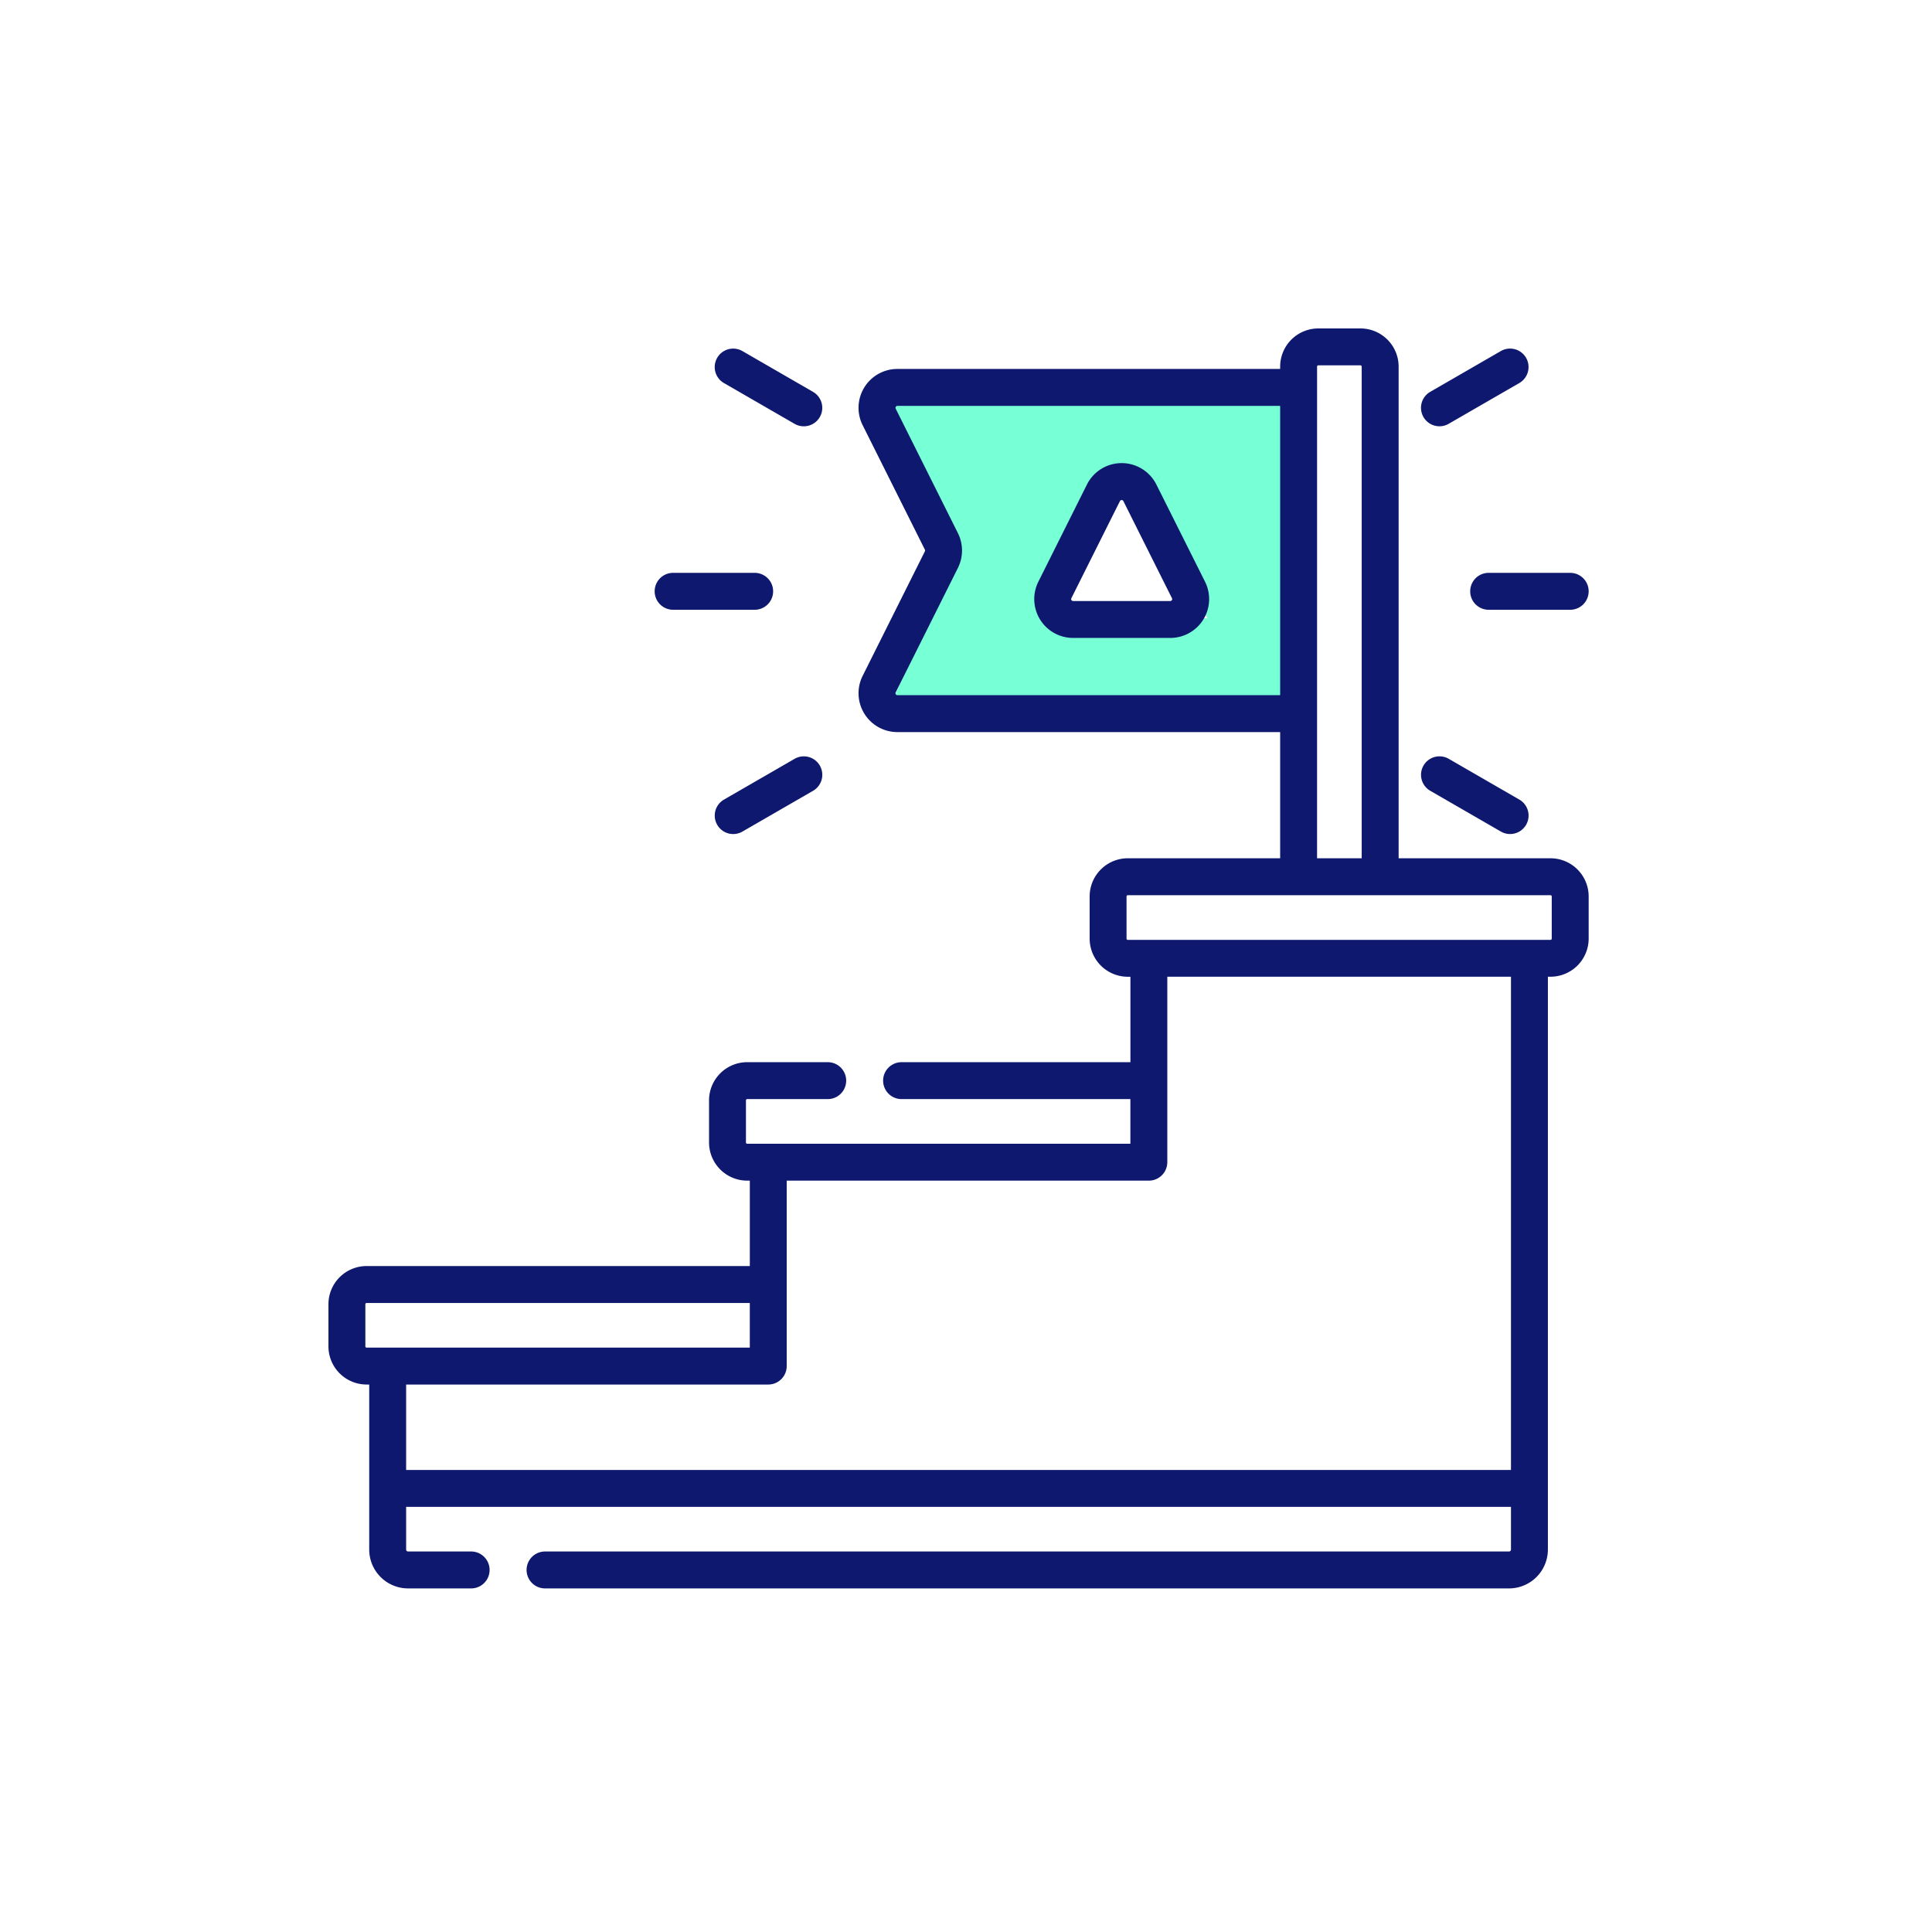 <svg xmlns="http://www.w3.org/2000/svg" xmlns:xlink="http://www.w3.org/1999/xlink" width="200" height="200" viewBox="0 0 200 200">
  <rect x="0" y="0" width="200" height="200" fill="#808080" stroke="none"/>
  <defs>
    <clipPath id="clip-icon_-_flag_on_steps_-_color">
      <rect width="200" height="200"/>
    </clipPath>
  </defs>
  <g id="icon_-_flag_on_steps_-_color" data-name="icon - flag on steps - color" clip-path="url(#clip-icon_-_flag_on_steps_-_color)">
    <rect width="200" height="200" fill="#fff"/>
    <g id="Group_74" data-name="Group 74">
      <rect id="Rectangle_411" data-name="Rectangle 411" width="200" height="200" fill="none"/>
      <g id="Group_66" data-name="Group 66">
        <path id="Subtraction_17" data-name="Subtraction 17" d="M-856.948-895.66H-900l7.2-15.941L-900-928h43.052v32.339Zm-17.992-23.486-8,14h16l-8-14Z" transform="translate(991.94 969.146)" fill="#77ffd6"/>
        <g id="success" transform="translate(34 34)">
          <path id="Path_18" data-name="Path 18" d="M126.509,54.9H110.786V4A3.954,3.954,0,0,0,106.837.052h-4.366A3.954,3.954,0,0,0,98.521,4v.245H58.9a4.022,4.022,0,0,0-3.6,5.82l6.443,12.886a.2.2,0,0,1,0,.178L55.3,36.018a4.022,4.022,0,0,0,3.6,5.82H98.521V54.9H82.746A3.954,3.954,0,0,0,78.8,58.851v4.366a3.954,3.954,0,0,0,3.949,3.949h.272v8.842H59.331a1.911,1.911,0,1,0,0,3.822H83.017V84.45H43.347a.128.128,0,0,1-.127-.127V79.957a.128.128,0,0,1,.127-.127h8.339a1.911,1.911,0,1,0,0-3.822H43.347A3.954,3.954,0,0,0,39.4,79.957v4.366a3.954,3.954,0,0,0,3.949,3.949h.272v8.841H3.949A3.954,3.954,0,0,0,0,101.063v4.366a3.954,3.954,0,0,0,3.949,3.949h.272v17.084a4.026,4.026,0,0,0,4.022,4.022h6.529a1.911,1.911,0,0,0,0-3.822H8.243a.2.2,0,0,1-.2-.2v-4.421H122.415v4.421a.2.2,0,0,1-.2.2H22.422a1.911,1.911,0,0,0,0,3.822h99.793a4.026,4.026,0,0,0,4.022-4.022v-59.3h.272a3.954,3.954,0,0,0,3.949-3.949V58.851A3.954,3.954,0,0,0,126.509,54.9ZM58.9,38.017a.2.2,0,0,1-.179-.289l6.443-12.886a4.041,4.041,0,0,0,0-3.6L58.722,8.358a.2.2,0,0,1,.179-.289H98.521V38.016H58.9ZM102.343,4a.128.128,0,0,1,.127-.127h4.366a.128.128,0,0,1,.127.127V54.9h-4.621ZM3.822,105.429v-4.366a.128.128,0,0,1,.127-.127h39.67v4.621H3.949A.127.127,0,0,1,3.822,105.429ZM122.415,118.22H8.043v-8.842H45.53a1.911,1.911,0,0,0,1.911-1.911V88.272H84.928a1.911,1.911,0,0,0,1.911-1.911v-19.2h35.576Zm4.221-55a.128.128,0,0,1-.127.127H82.746a.128.128,0,0,1-.127-.127V58.851a.128.128,0,0,1,.127-.127h43.763a.128.128,0,0,1,.127.127Z" transform="translate(0 -0.052)" fill="#0e186e"/>
          <path id="Path_19" data-name="Path 19" d="M299.389,56.99a4.021,4.021,0,0,0-7.194,0l-5.027,10.055a4.022,4.022,0,0,0,3.6,5.82h10.055a4.022,4.022,0,0,0,3.6-5.82Zm1.6,11.958a.184.184,0,0,1-.17.095H290.764a.2.2,0,0,1-.179-.289L295.613,58.7a.2.2,0,0,1,.357,0L301,68.754A.184.184,0,0,1,300.989,68.949Z" transform="translate(-213.678 -40.826)" fill="#0e186e"/>
          <path id="Path_20" data-name="Path 20" d="M134.444,103.171h8.442a1.911,1.911,0,1,0,0-3.822h-8.442a1.911,1.911,0,0,0,0,3.822Z" transform="translate(-98.763 -74.048)" fill="#0e186e"/>
          <path id="Path_21" data-name="Path 21" d="M165.214,174.154l-7.311,4.221a1.911,1.911,0,1,0,1.911,3.31l7.311-4.221a1.911,1.911,0,1,0-1.911-3.31Z" transform="translate(-116.957 -129.601)" fill="#0e186e"/>
          <path id="Path_22" data-name="Path 22" d="M446.757,174.153a1.911,1.911,0,1,0-1.911,3.31l7.311,4.221a1.911,1.911,0,0,0,1.911-3.31Z" transform="translate(-330.786 -129.601)" fill="#0e186e"/>
          <path id="Path_23" data-name="Path 23" d="M463.867,101.26a1.911,1.911,0,0,0,1.911,1.911h8.442a1.911,1.911,0,0,0,0-3.822h-8.442A1.911,1.911,0,0,0,463.867,101.26Z" transform="translate(-345.673 -74.048)" fill="#0e186e"/>
          <path id="Path_24" data-name="Path 24" d="M445.8,16.275a1.9,1.9,0,0,0,.954-.256l7.311-4.221a1.911,1.911,0,0,0-1.911-3.31l-7.311,4.221a1.911,1.911,0,0,0,.957,3.566Z" transform="translate(-330.786 -6.147)" fill="#0e186e"/>
          <path id="Path_25" data-name="Path 25" d="M157.9,11.8l7.311,4.221a1.911,1.911,0,0,0,1.911-3.31l-7.311-4.222A1.911,1.911,0,0,0,157.9,11.8Z" transform="translate(-116.957 -6.146)" fill="#0e186e"/>
        </g>
      </g>
    </g>
  </g>
</svg>
